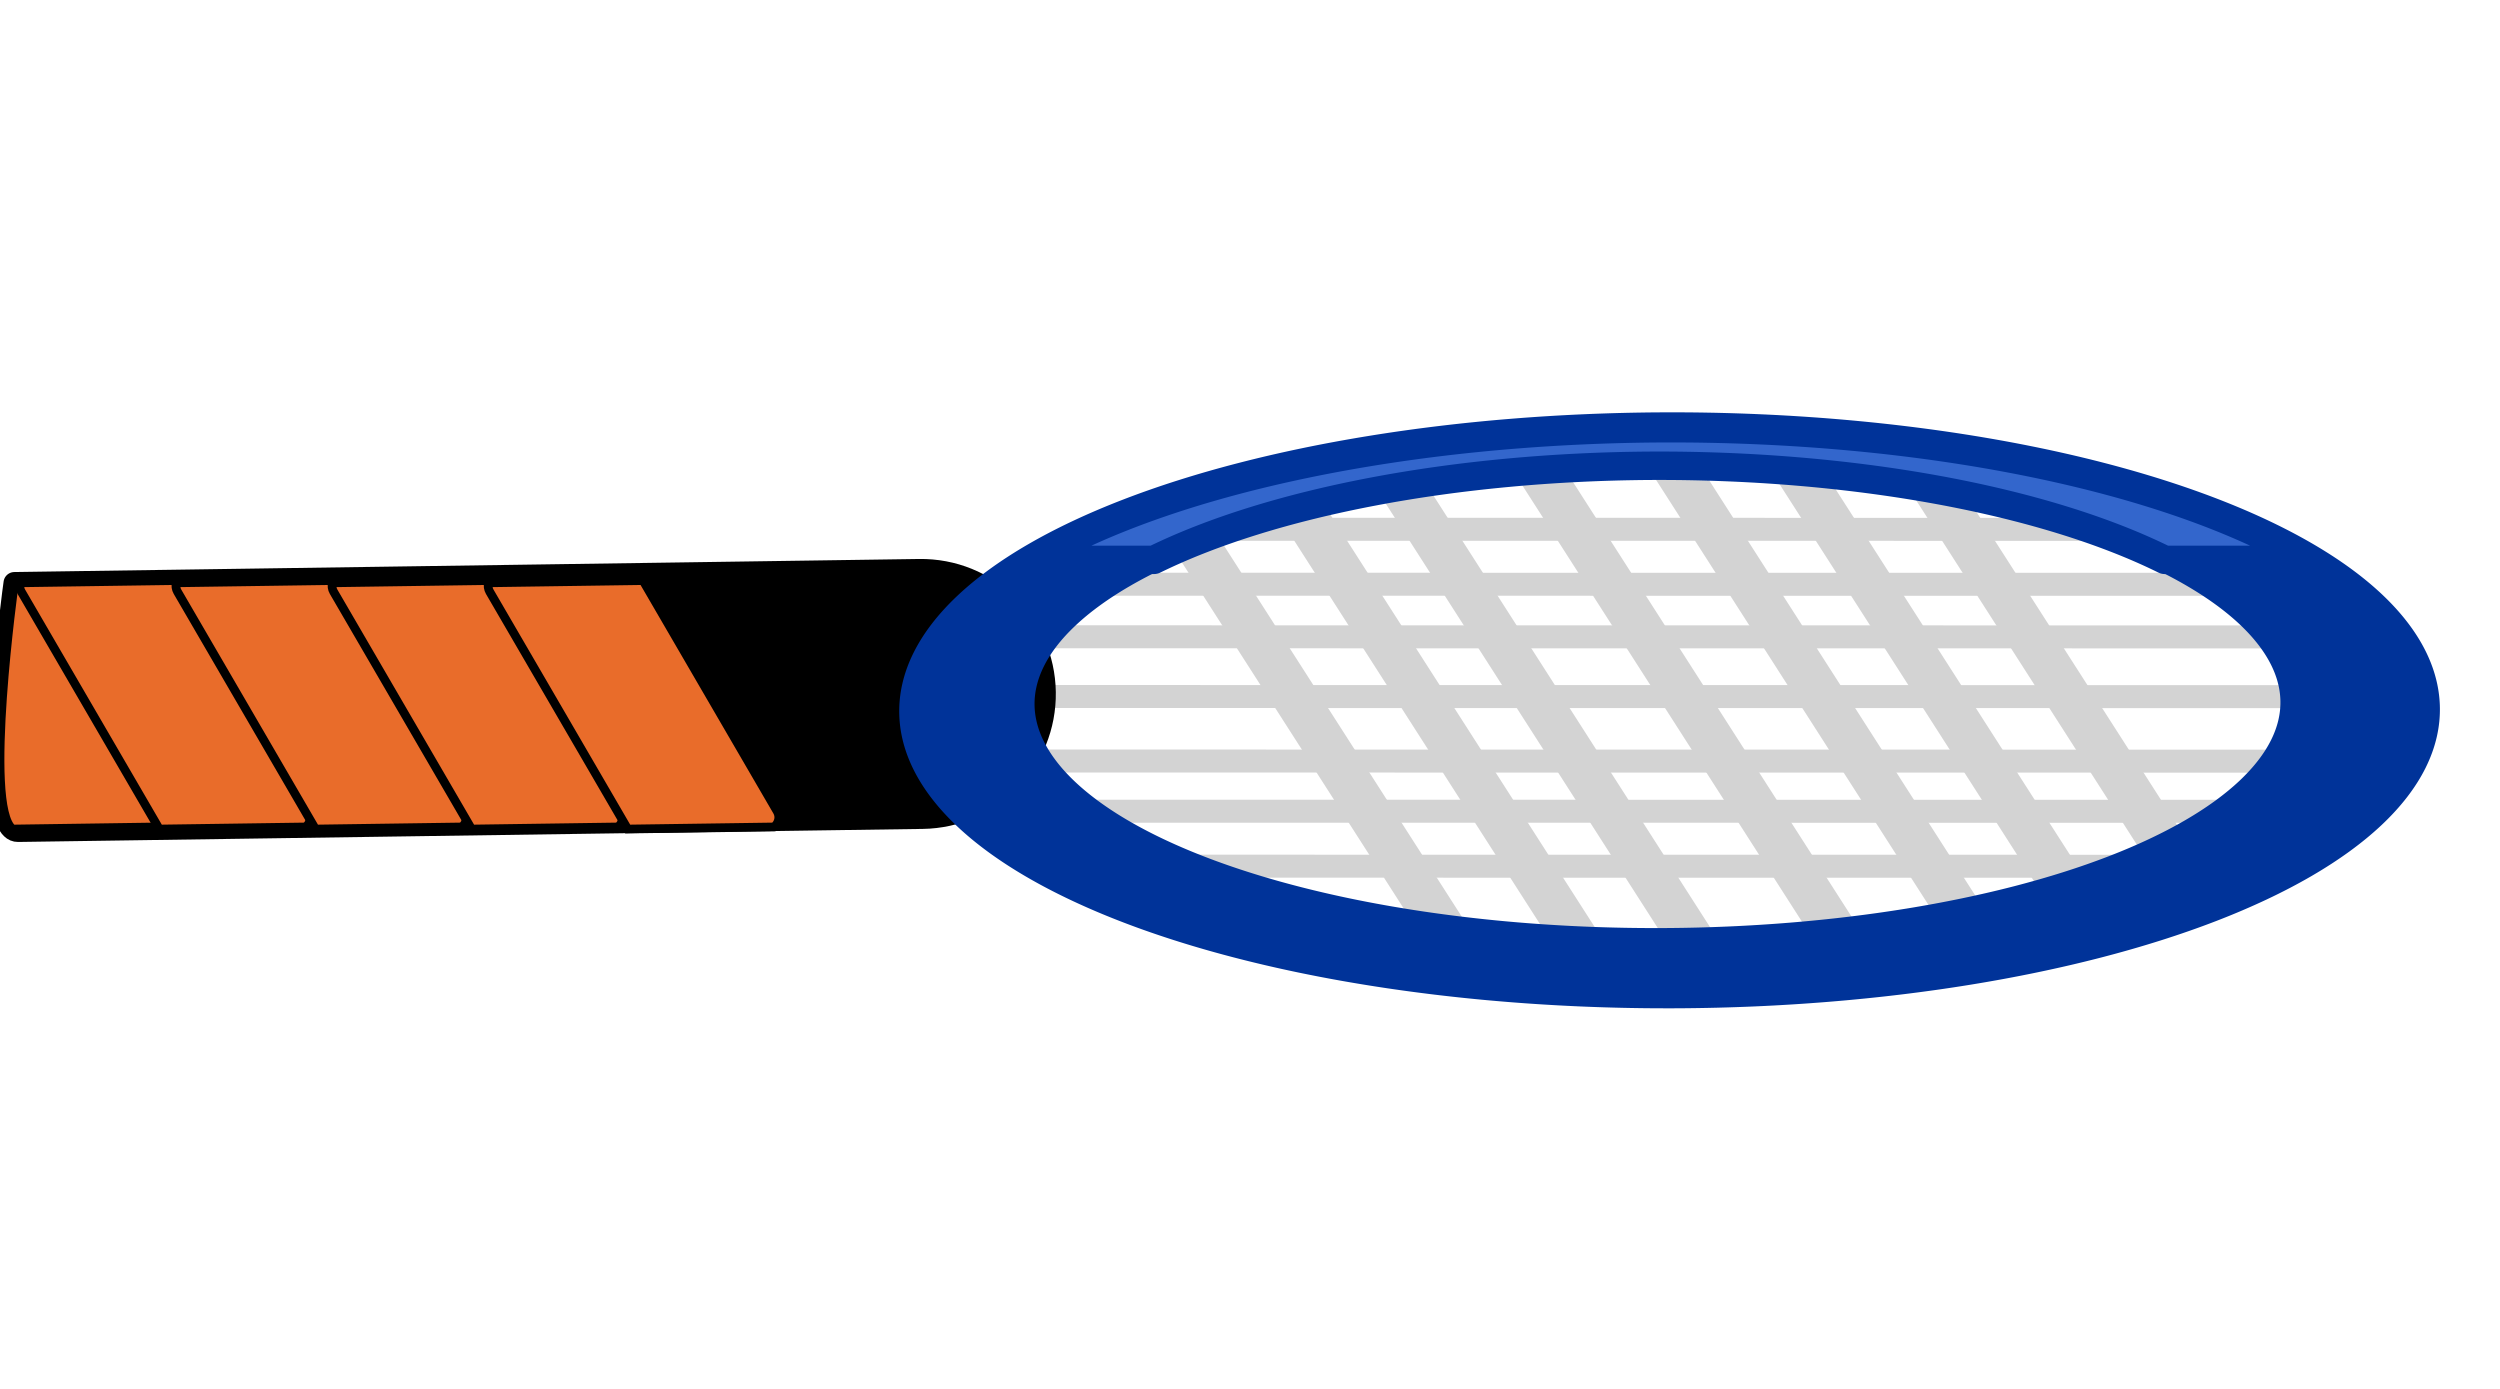 <?xml version="1.0" encoding="UTF-8" standalone="no"?>
<!-- Created with Inkscape (http://www.inkscape.org/) -->

<svg
   width="57.458mm"
   height="31.915mm"
   viewBox="0 0 57.458 31.915"
   version="1.1"
   id="svg1"
   inkscape:version="1.3.2 (091e20e, 2023-11-25, custom)"
   sodipodi:docname="Racket.svg"
   xml:space="preserve"
   xmlns:inkscape="http://www.inkscape.org/namespaces/inkscape"
   xmlns:sodipodi="http://sodipodi.sourceforge.net/DTD/sodipodi-0.dtd"
   xmlns="http://www.w3.org/2000/svg"
   xmlns:svg="http://www.w3.org/2000/svg"><sodipodi:namedview
     id="namedview1"
     pagecolor="#ffffff"
     bordercolor="#000000"
     borderopacity="0.25"
     inkscape:showpageshadow="2"
     inkscape:pageopacity="0.0"
     inkscape:pagecheckerboard="0"
     inkscape:deskcolor="#d1d1d1"
     inkscape:document-units="mm"
     inkscape:zoom="8.1336326"
     inkscape:cx="40.264912"
     inkscape:cy="84.525578"
     inkscape:window-width="1920"
     inkscape:window-height="1001"
     inkscape:window-x="-7"
     inkscape:window-y="-7"
     inkscape:window-maximized="1"
     inkscape:current-layer="layer1" /><defs
     id="defs1" /><g
     inkscape:label="Layer 1"
     inkscape:groupmode="layer"
     id="layer1"
     transform="translate(-103.59,-196.221)"><g
       id="g55"
       style="fill:#d3d3d3;fill-opacity:1"
       transform="matrix(-0.901,0.107,-0.255,-0.376,228.584,213.764)"
       inkscape:export-filename="Racket.svg"
       inkscape:export-xdpi="96"
       inkscape:export-ydpi="96"><rect
         style="fill:#d3d3d3;fill-opacity:1;fill-rule:evenodd;stroke:none;stroke-width:0.852;stroke-linecap:square;stroke-linejoin:round;stroke-dasharray:none;paint-order:stroke fill markers"
         id="rect49"
         width="29.537"
         height="1.252"
         x="-42.306"
         y="87.346"
         transform="rotate(-89.173)"
         ry="0.626" /><rect
         style="fill:#d3d3d3;fill-opacity:1;fill-rule:evenodd;stroke:none;stroke-width:0.852;stroke-linecap:square;stroke-linejoin:round;stroke-dasharray:none;paint-order:stroke fill markers"
         id="rect50"
         width="29.537"
         height="1.252"
         x="-42.306"
         y="90.86"
         transform="rotate(-89.173)"
         ry="0.626" /><rect
         style="fill:#d3d3d3;fill-opacity:1;fill-rule:evenodd;stroke:none;stroke-width:0.852;stroke-linecap:square;stroke-linejoin:round;stroke-dasharray:none;paint-order:stroke fill markers"
         id="rect51"
         width="29.537"
         height="1.252"
         x="-42.306"
         y="93.592"
         transform="rotate(-89.173)"
         ry="0.626" /><rect
         style="fill:#d3d3d3;fill-opacity:1;fill-rule:evenodd;stroke:none;stroke-width:0.852;stroke-linecap:square;stroke-linejoin:round;stroke-dasharray:none;paint-order:stroke fill markers"
         id="rect52"
         width="29.537"
         height="1.252"
         x="-42.306"
         y="96.585"
         transform="rotate(-89.173)"
         ry="0.626" /><rect
         style="fill:#d3d3d3;fill-opacity:1;fill-rule:evenodd;stroke:none;stroke-width:0.852;stroke-linecap:square;stroke-linejoin:round;stroke-dasharray:none;paint-order:stroke fill markers"
         id="rect53"
         width="29.537"
         height="1.252"
         x="-42.306"
         y="84.093"
         transform="rotate(-89.173)"
         ry="0.626" /><rect
         style="fill:#d3d3d3;fill-opacity:1;fill-rule:evenodd;stroke:none;stroke-width:0.81;stroke-linecap:square;stroke-linejoin:round;stroke-dasharray:none;paint-order:stroke fill markers"
         id="rect54"
         width="26.674"
         height="1.252"
         x="-41.005"
         y="81.231"
         transform="rotate(-89.173)"
         ry="0.626" /><rect
         style="fill:#d3d3d3;fill-opacity:1;fill-rule:evenodd;stroke:none;stroke-width:0.81;stroke-linecap:square;stroke-linejoin:round;stroke-dasharray:none;paint-order:stroke fill markers"
         id="rect55"
         width="26.674"
         height="1.252"
         x="-41.005"
         y="78.238"
         transform="rotate(-89.173)"
         ry="0.626" /></g><g
       id="g48"
       style="fill:#d3d3d3;fill-opacity:1"
       transform="matrix(0.015,0.422,-1.01,0.006,169.761,175.105)"><rect
         style="fill:#d3d3d3;fill-opacity:1;fill-rule:evenodd;stroke:none;stroke-width:0.852;stroke-linecap:square;stroke-linejoin:round;stroke-dasharray:none;paint-order:stroke fill markers"
         id="rect45"
         width="29.537"
         height="1.252"
         x="-42.306"
         y="87.346"
         transform="rotate(-89.173)"
         ry="0.626" /><rect
         style="fill:#d3d3d3;fill-opacity:1;fill-rule:evenodd;stroke:none;stroke-width:0.852;stroke-linecap:square;stroke-linejoin:round;stroke-dasharray:none;paint-order:stroke fill markers"
         id="rect46"
         width="29.537"
         height="1.252"
         x="-42.306"
         y="90.86"
         transform="rotate(-89.173)"
         ry="0.626" /><rect
         style="fill:#d3d3d3;fill-opacity:1;fill-rule:evenodd;stroke:none;stroke-width:0.852;stroke-linecap:square;stroke-linejoin:round;stroke-dasharray:none;paint-order:stroke fill markers"
         id="rect47"
         width="29.537"
         height="1.252"
         x="-42.306"
         y="93.592"
         transform="rotate(-89.173)"
         ry="0.626" /><rect
         style="fill:#d3d3d3;fill-opacity:1;fill-rule:evenodd;stroke:none;stroke-width:0.852;stroke-linecap:square;stroke-linejoin:round;stroke-dasharray:none;paint-order:stroke fill markers"
         id="rect48"
         width="29.537"
         height="1.252"
         x="-42.306"
         y="96.585"
         transform="rotate(-89.173)"
         ry="0.626" /><rect
         style="fill:#d3d3d3;fill-opacity:1;fill-rule:evenodd;stroke:none;stroke-width:0.852;stroke-linecap:square;stroke-linejoin:round;stroke-dasharray:none;paint-order:stroke fill markers"
         id="rect44"
         width="29.537"
         height="1.252"
         x="-42.306"
         y="84.093"
         transform="rotate(-89.173)"
         ry="0.626" /><rect
         style="fill:#d3d3d3;fill-opacity:1;fill-rule:evenodd;stroke:none;stroke-width:0.81;stroke-linecap:square;stroke-linejoin:round;stroke-dasharray:none;paint-order:stroke fill markers"
         id="rect43"
         width="26.674"
         height="1.252"
         x="-41.005"
         y="81.231"
         transform="rotate(-89.173)"
         ry="0.626" /><rect
         style="fill:#d3d3d3;fill-opacity:1;fill-rule:evenodd;stroke:none;stroke-width:0.81;stroke-linecap:square;stroke-linejoin:round;stroke-dasharray:none;paint-order:stroke fill markers"
         id="rect42"
         width="26.674"
         height="1.252"
         x="-41.005"
         y="78.238"
         transform="rotate(-89.173)"
         ry="0.626" /></g><path
       id="rect8"
       style="fill:#000000;fill-rule:evenodd;stroke:#000000;stroke-width:0.5;stroke-linecap:square;stroke-linejoin:round;paint-order:stroke fill markers;stroke-dasharray:none"
       d="m 127.606,212.129 c 0.023,1.58 -1.231,2.87 -2.811,2.893 l -20.792,0.3 c -0.882,0.013 -0.082,-5.704 -0.082,-5.704 l 20.792,-0.3 c 1.58,-0.023 2.87,1.231 2.893,2.811 z"
       sodipodi:nodetypes="ssscss" /><path
       id="path42"
       style="fill:#003399;fill-rule:evenodd;stroke:#003399;stroke-width:0.653;stroke-linecap:square;stroke-linejoin:round;stroke-dasharray:none;paint-order:stroke fill markers"
       d="m 141.737,206.025 a 6.522,17.379 89.922 0 0 -17.152,6.626 6.522,17.379 89.922 0 0 17.602,6.417 6.522,17.379 89.922 0 0 17.152,-6.626 6.522,17.379 89.922 0 0 -17.603,-6.417 z m -0.242,0.862 a 5.496,14.643 89.922 0 1 14.832,5.407 5.496,14.643 89.922 0 1 -14.453,5.583 5.496,14.643 89.922 0 1 -14.832,-5.407 5.496,14.643 89.922 0 1 14.453,-5.583 z" /><path
       id="path64"
       style="fill:#3366cc;fill-rule:evenodd;stroke:#003399;stroke-width:0.653;stroke-linecap:square;stroke-linejoin:round;stroke-dasharray:none;paint-order:stroke fill markers"
       d="m 141.736,206.064 a 6.522,17.379 89.922 0 0 -14.398,3.024 h 2.774 a 5.496,14.643 89.922 0 1 11.381,-2.162 5.496,14.643 89.922 0 1 11.849,2.162 h 3.29 a 6.522,17.379 89.922 0 0 -14.896,-3.024 z" /><g
       id="g5"
       transform="translate(0,-8.603)"><path
         id="path1"
         style="fill:#e96c2a;fill-opacity:1;fill-rule:evenodd;stroke:#000000;stroke-width:0.2;stroke-linecap:round;stroke-linejoin:miter;stroke-dasharray:none;stroke-opacity:1;paint-order:stroke fill markers"
         d="m 104.228,218.216 -0.306,0.005 c 0,0 -0.716,5.125 -0.043,5.657 l 3.33,-0.048 c 0.112,-0.083 0.147,-0.236 0.075,-0.359 z" /><path
         id="rect1"
         style="fill:#e96c2a;stroke:#000000;stroke-width:0.2;stroke-linecap:round;stroke-opacity:1"
         d="m 107.604,218.168 -3.552,0.051 c -0.017,0.067 -0.009,0.141 0.029,0.206 l 3.171,5.453 3.36,-0.048 c 0.112,-0.083 0.147,-0.236 0.075,-0.359 z" /><path
         id="path2"
         style="fill:#e96c2a;stroke:#000000;stroke-width:0.2;stroke-linecap:round;stroke-opacity:1"
         d="m 111.193,218.168 -3.552,0.051 c -0.017,0.067 -0.009,0.141 0.029,0.206 l 3.171,5.453 3.36,-0.048 c 0.112,-0.083 0.147,-0.236 0.075,-0.359 z" /><path
         id="path3"
         style="fill:#e96c2a;stroke:#000000;stroke-width:0.2;stroke-linecap:round;stroke-opacity:1"
         d="m 114.781,218.168 -3.552,0.051 c -0.017,0.067 -0.009,0.141 0.029,0.206 l 3.171,5.453 3.36,-0.048 c 0.112,-0.083 0.147,-0.236 0.075,-0.359 z" /><path
         id="path4"
         style="fill:#e96c2a;stroke:#000000;stroke-width:0.2;stroke-linecap:round;stroke-opacity:1"
         d="m 118.369,218.168 -3.552,0.051 c -0.017,0.067 -0.009,0.141 0.029,0.206 l 3.171,5.453 3.36,-0.048 c 0.112,-0.083 0.147,-0.236 0.075,-0.359 z" /></g></g></svg>
